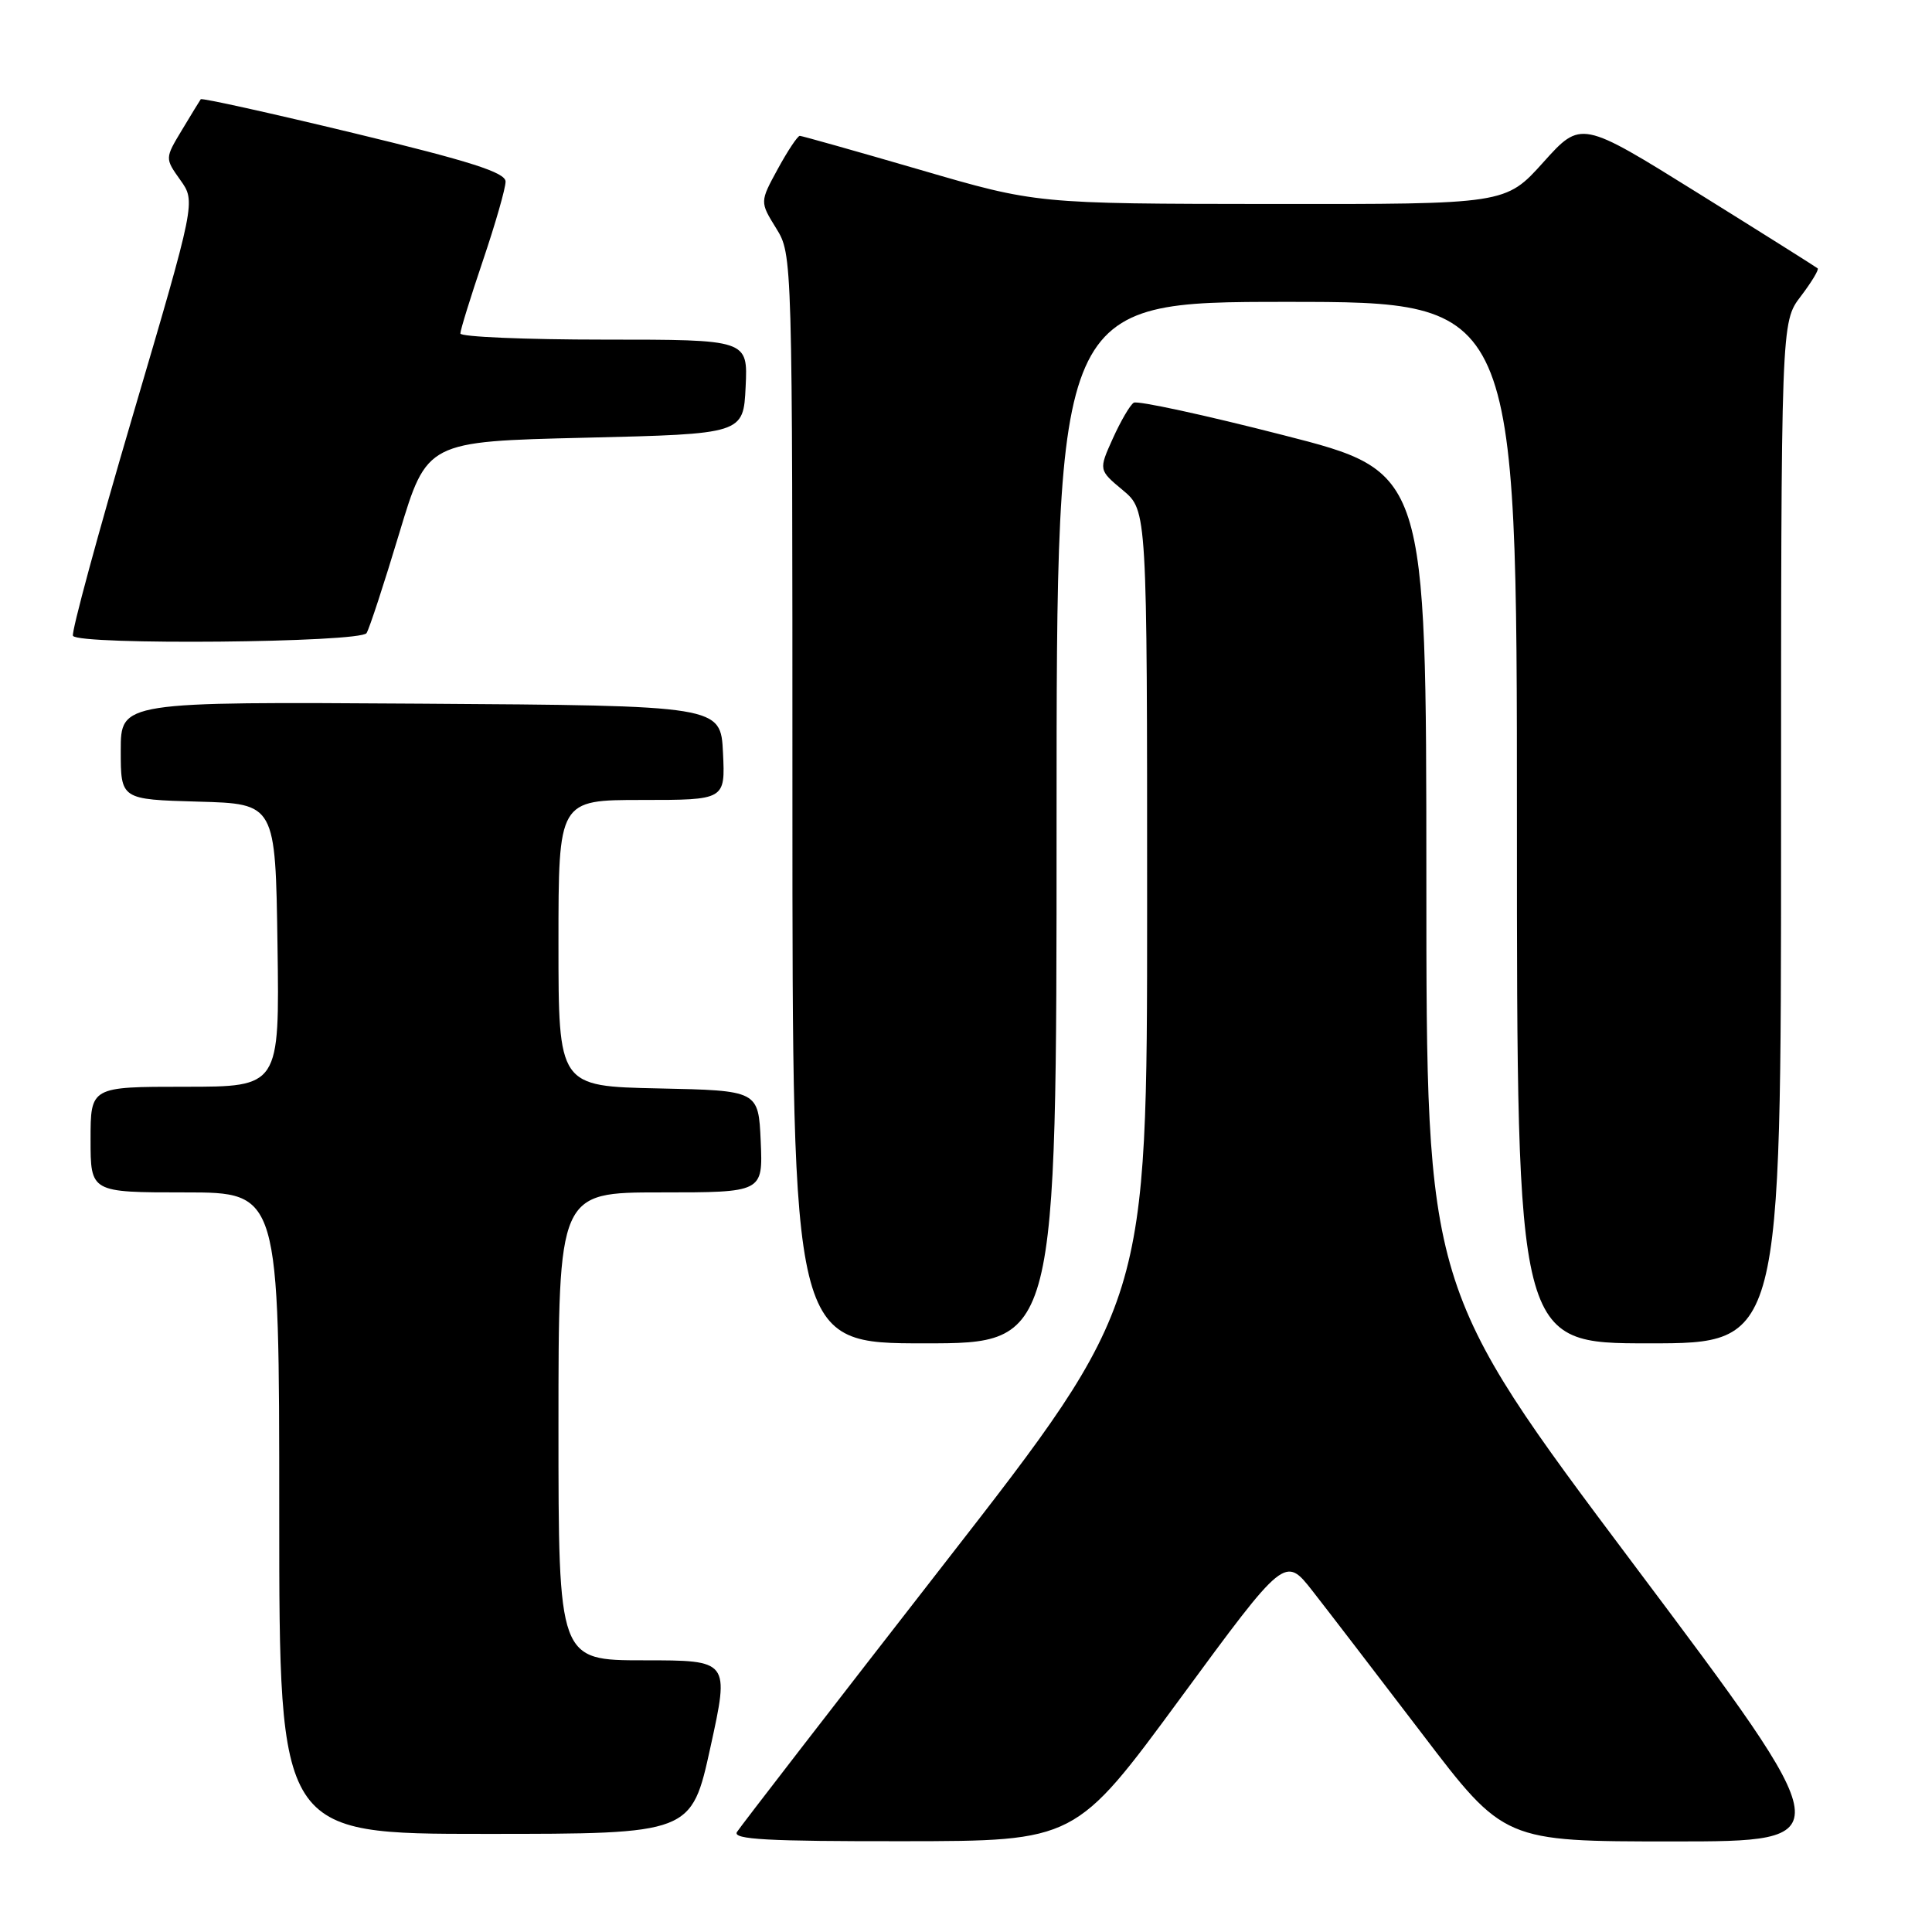 <?xml version="1.0" encoding="UTF-8" standalone="no"?>
<!DOCTYPE svg PUBLIC "-//W3C//DTD SVG 1.1//EN" "http://www.w3.org/Graphics/SVG/1.1/DTD/svg11.dtd" >
<svg xmlns="http://www.w3.org/2000/svg" xmlns:xlink="http://www.w3.org/1999/xlink" version="1.1" viewBox="0 0 256 256">
 <g >
 <path fill="currentColor"
d=" M 156.39 225.05 C 170.27 206.16 170.27 206.16 173.93 210.83 C 175.94 213.40 182.47 221.91 188.45 229.75 C 199.30 244.00 199.30 244.00 221.66 244.00 C 244.01 244.00 244.01 244.00 216.51 207.34 C 189.00 170.67 189.00 170.67 189.00 116.59 C 188.99 62.50 188.99 62.50 170.05 57.66 C 159.64 54.99 150.72 53.06 150.23 53.36 C 149.74 53.66 148.50 55.79 147.46 58.09 C 145.57 62.28 145.57 62.28 148.79 64.96 C 152.00 67.65 152.00 67.65 152.00 120.15 C 152.00 172.66 152.00 172.66 125.21 207.08 C 110.48 226.01 98.08 242.06 97.65 242.75 C 97.04 243.74 101.69 243.99 119.69 243.97 C 142.50 243.95 142.50 243.95 156.39 225.05 Z  M 94.14 231.50 C 96.66 220.00 96.66 220.00 85.33 220.00 C 74.00 220.00 74.00 220.00 74.00 189.00 C 74.00 158.00 74.00 158.00 87.55 158.00 C 101.09 158.00 101.09 158.00 100.80 151.25 C 100.50 144.50 100.50 144.50 87.25 144.22 C 74.00 143.94 74.00 143.94 74.00 124.97 C 74.00 106.00 74.00 106.00 85.05 106.00 C 96.10 106.00 96.10 106.00 95.80 99.75 C 95.50 93.50 95.50 93.50 55.75 93.24 C 16.00 92.98 16.00 92.98 16.00 99.45 C 16.00 105.93 16.00 105.93 26.25 106.22 C 36.50 106.50 36.50 106.50 36.77 125.25 C 37.04 144.00 37.04 144.00 24.52 144.00 C 12.00 144.00 12.00 144.00 12.00 151.00 C 12.00 158.00 12.00 158.00 24.50 158.00 C 37.00 158.00 37.00 158.00 37.00 200.50 C 37.00 243.00 37.00 243.00 64.31 243.00 C 91.62 243.00 91.62 243.00 94.14 231.50 Z  M 140.00 109.00 C 140.00 40.00 140.00 40.00 170.50 40.00 C 201.00 40.00 201.00 40.00 201.00 109.00 C 201.00 178.00 201.00 178.00 218.50 178.00 C 236.00 178.00 236.00 178.00 236.00 110.34 C 236.00 42.69 236.00 42.69 238.60 39.28 C 240.03 37.40 241.04 35.73 240.85 35.56 C 240.66 35.39 233.53 30.90 225.00 25.59 C 209.50 15.94 209.50 15.94 204.50 21.50 C 199.50 27.06 199.50 27.06 168.42 27.03 C 137.33 27.00 137.33 27.00 121.92 22.50 C 113.44 20.03 106.27 18.01 105.98 18.00 C 105.69 18.00 104.38 19.97 103.07 22.37 C 100.68 26.75 100.68 26.75 102.84 30.24 C 105.00 33.74 105.00 33.74 105.00 105.87 C 105.00 178.00 105.00 178.00 122.50 178.00 C 140.00 178.00 140.00 178.00 140.00 109.00 Z  M 48.57 83.89 C 48.95 83.28 50.90 77.32 52.91 70.64 C 56.57 58.50 56.57 58.50 77.53 58.00 C 98.50 57.50 98.50 57.50 98.80 51.25 C 99.10 45.00 99.10 45.00 80.05 45.00 C 69.57 45.00 61.00 44.63 61.00 44.19 C 61.00 43.74 62.35 39.38 64.00 34.50 C 65.65 29.62 67.00 24.92 66.99 24.06 C 66.99 22.86 62.37 21.38 46.92 17.65 C 35.89 14.99 26.74 12.96 26.60 13.15 C 26.46 13.34 25.34 15.18 24.10 17.24 C 21.85 20.98 21.85 20.98 23.89 23.85 C 25.94 26.72 25.94 26.72 17.58 55.11 C 12.98 70.72 9.42 83.84 9.67 84.25 C 10.42 85.51 47.78 85.16 48.57 83.89 Z "/>
</g>
</svg>